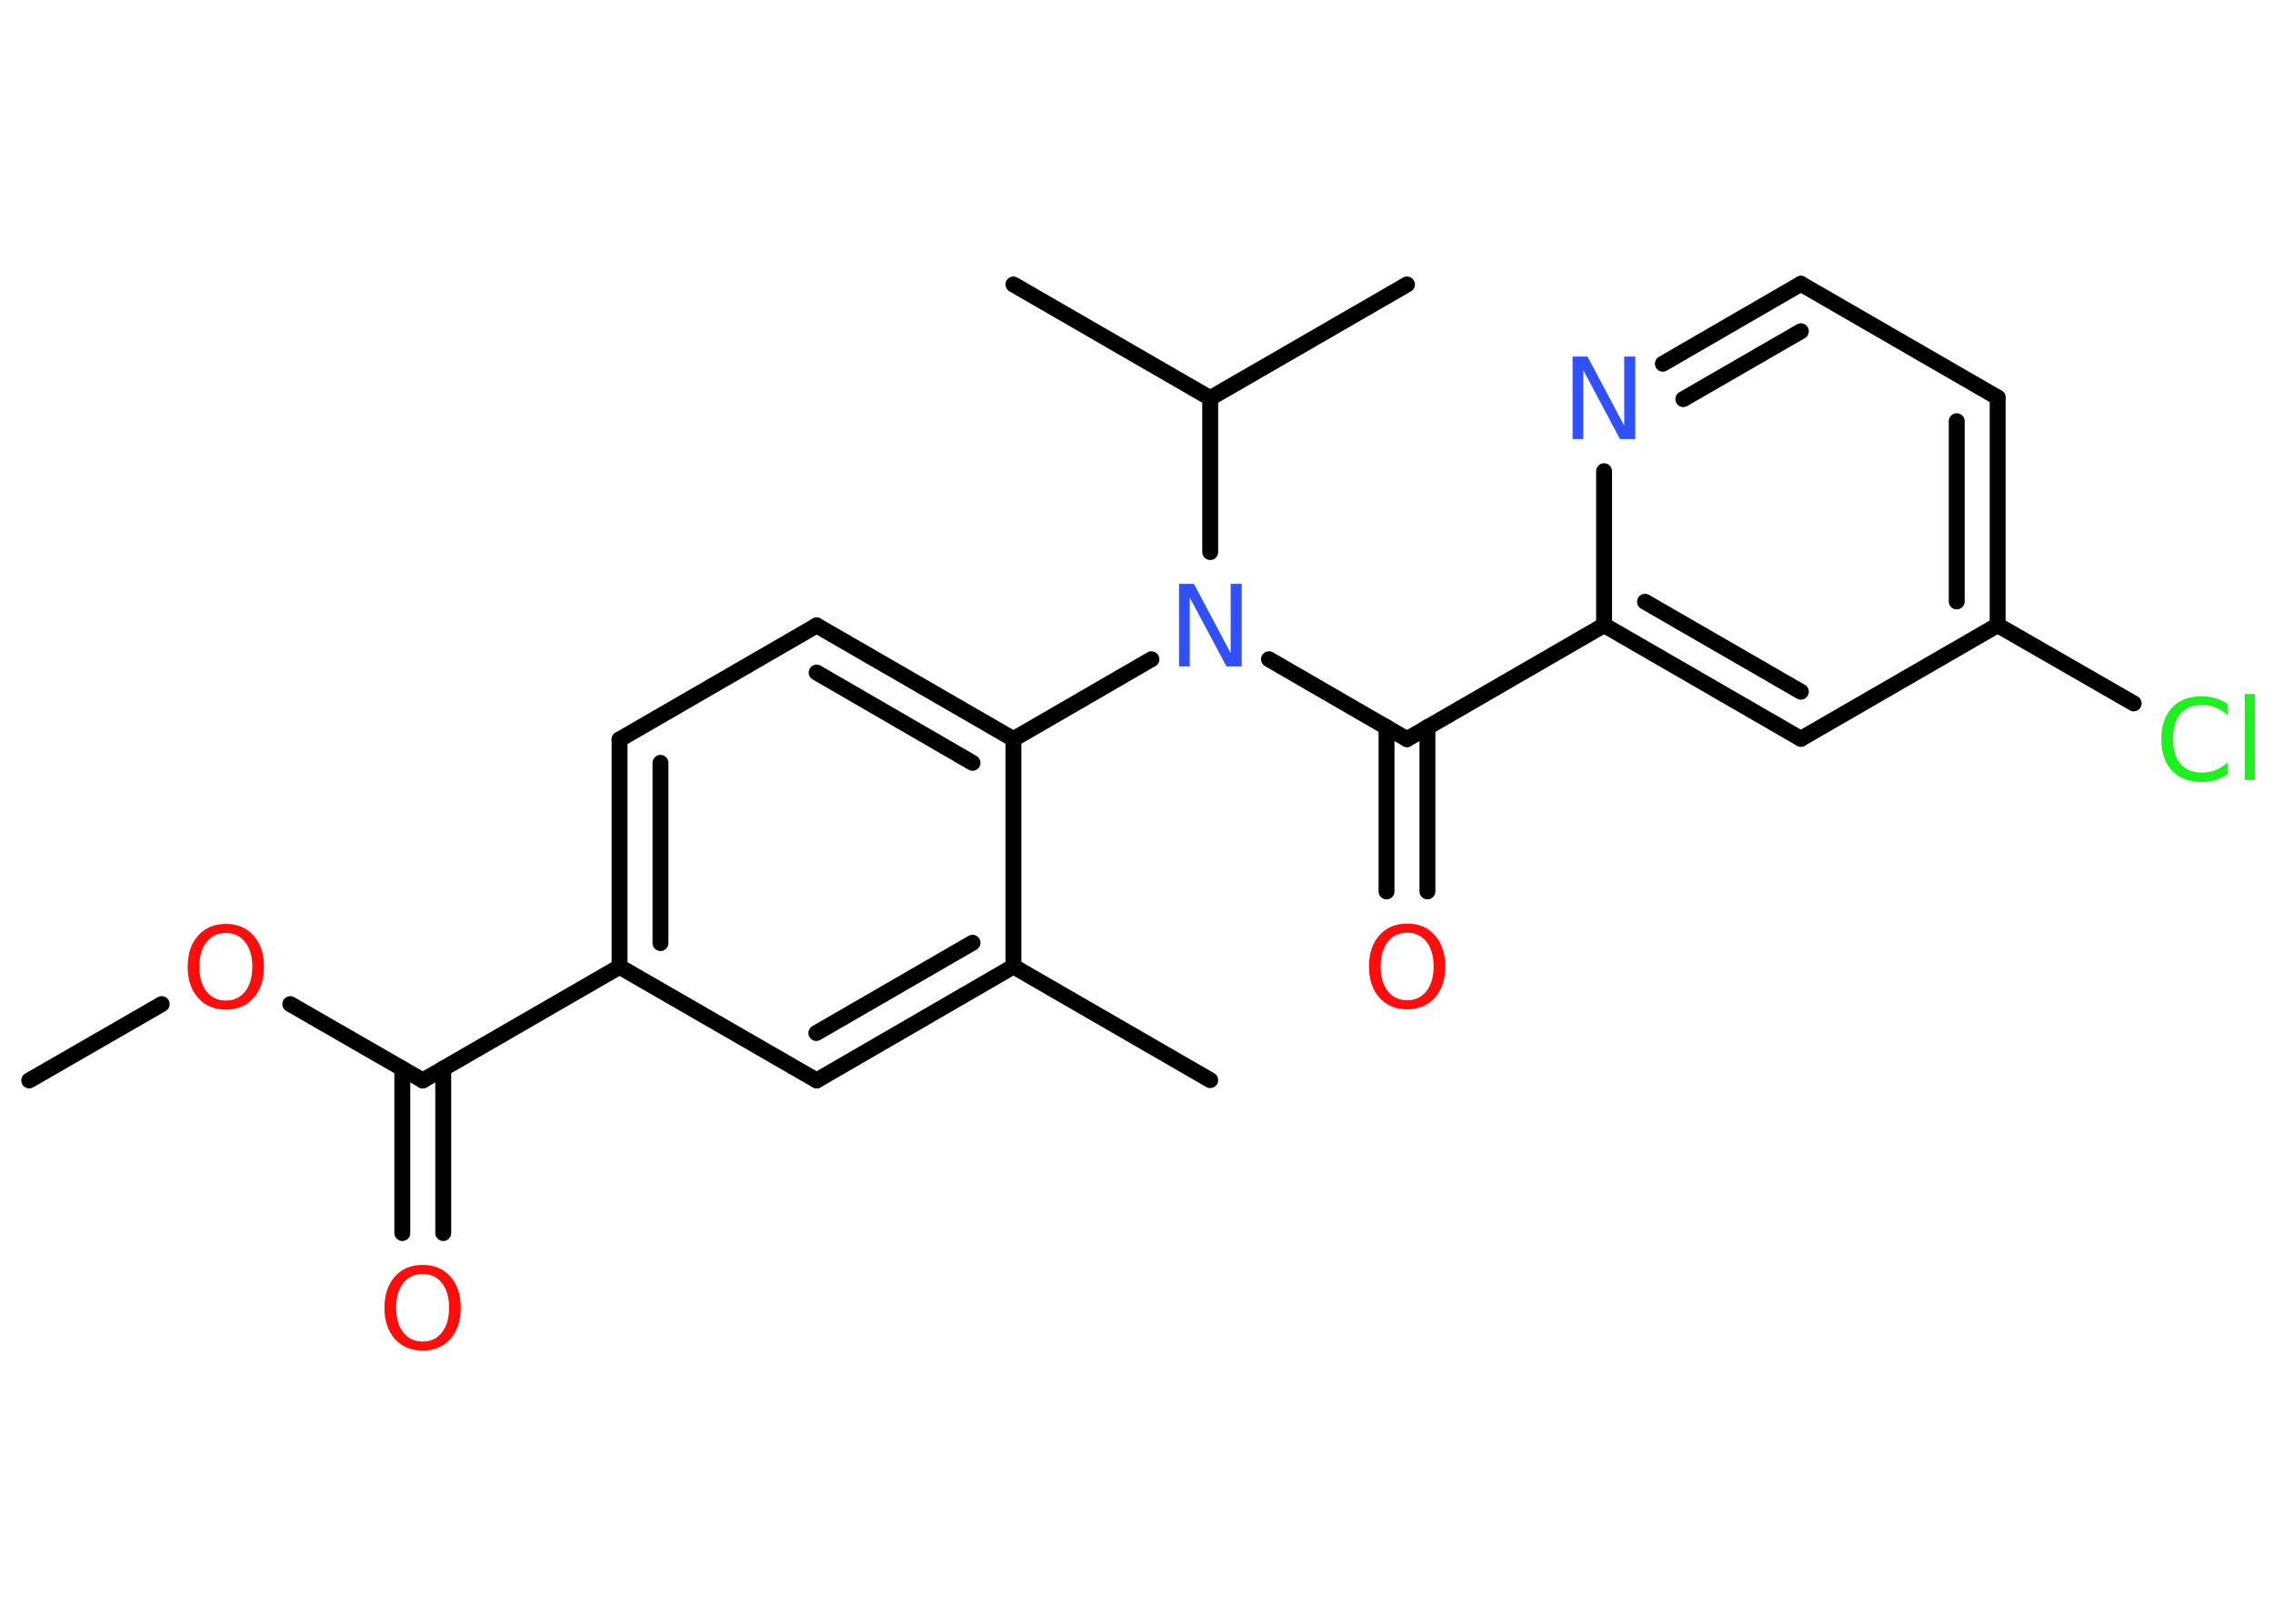 <?xml version='1.0' encoding='UTF-8'?>
<!DOCTYPE svg PUBLIC "-//W3C//DTD SVG 1.1//EN" "http://www.w3.org/Graphics/SVG/1.1/DTD/svg11.dtd">
<svg version='1.2' xmlns='http://www.w3.org/2000/svg' xmlns:xlink='http://www.w3.org/1999/xlink' width='70.0mm' height='50.0mm' viewBox='0 0 70.0 50.0'>
  <desc>Generated by the Chemistry Development Kit (http://github.com/cdk)</desc>
  <g stroke-linecap='round' stroke-linejoin='round' stroke='#000000' stroke-width='.49' fill='#FF0D0D'>
    <rect x='.0' y='.0' width='70.0' height='50.0' fill='#FFFFFF' stroke='none'/>
    <g id='mol1' class='mol'>
      <line id='mol1bnd1' class='bond' x1='.9' y1='33.27' x2='4.98' y2='30.92'/>
      <line id='mol1bnd2' class='bond' x1='8.94' y1='30.92' x2='13.02' y2='33.27'/>
      <g id='mol1bnd3' class='bond'>
        <line x1='13.65' y1='32.91' x2='13.65' y2='37.97'/>
        <line x1='12.39' y1='32.91' x2='12.39' y2='37.97'/>
      </g>
      <line id='mol1bnd4' class='bond' x1='13.02' y1='33.27' x2='19.08' y2='29.77'/>
      <g id='mol1bnd5' class='bond'>
        <line x1='19.08' y1='22.77' x2='19.08' y2='29.77'/>
        <line x1='20.34' y1='23.49' x2='20.34' y2='29.04'/>
      </g>
      <line id='mol1bnd6' class='bond' x1='19.08' y1='22.77' x2='25.15' y2='19.26'/>
      <g id='mol1bnd7' class='bond'>
        <line x1='31.21' y1='22.76' x2='25.15' y2='19.26'/>
        <line x1='29.95' y1='23.49' x2='25.15' y2='20.71'/>
      </g>
      <line id='mol1bnd8' class='bond' x1='31.21' y1='22.76' x2='35.46' y2='20.3'/>
      <line id='mol1bnd9' class='bond' x1='39.08' y1='20.3' x2='43.33' y2='22.76'/>
      <g id='mol1bnd10' class='bond'>
        <line x1='43.96' y1='22.39' x2='43.96' y2='27.45'/>
        <line x1='42.7' y1='22.39' x2='42.7' y2='27.45'/>
      </g>
      <line id='mol1bnd11' class='bond' x1='43.33' y1='22.76' x2='49.4' y2='19.25'/>
      <g id='mol1bnd12' class='bond'>
        <line x1='49.4' y1='19.25' x2='55.46' y2='22.75'/>
        <line x1='50.66' y1='18.53' x2='55.46' y2='21.3'/>
      </g>
      <line id='mol1bnd13' class='bond' x1='55.46' y1='22.75' x2='61.52' y2='19.25'/>
      <line id='mol1bnd14' class='bond' x1='61.52' y1='19.25' x2='65.71' y2='21.66'/>
      <g id='mol1bnd15' class='bond'>
        <line x1='61.52' y1='19.25' x2='61.52' y2='12.24'/>
        <line x1='60.26' y1='18.52' x2='60.26' y2='12.97'/>
      </g>
      <line id='mol1bnd16' class='bond' x1='61.52' y1='12.24' x2='55.46' y2='8.74'/>
      <g id='mol1bnd17' class='bond'>
        <line x1='55.46' y1='8.74' x2='51.21' y2='11.2'/>
        <line x1='55.46' y1='10.2' x2='51.84' y2='12.29'/>
      </g>
      <line id='mol1bnd18' class='bond' x1='49.4' y1='19.25' x2='49.4' y2='14.51'/>
      <line id='mol1bnd19' class='bond' x1='37.27' y1='17.0' x2='37.27' y2='12.26'/>
      <line id='mol1bnd20' class='bond' x1='37.27' y1='12.26' x2='31.21' y2='8.76'/>
      <line id='mol1bnd21' class='bond' x1='37.27' y1='12.26' x2='43.33' y2='8.76'/>
      <line id='mol1bnd22' class='bond' x1='31.21' y1='22.76' x2='31.21' y2='29.76'/>
      <line id='mol1bnd23' class='bond' x1='31.21' y1='29.76' x2='37.27' y2='33.26'/>
      <g id='mol1bnd24' class='bond'>
        <line x1='25.15' y1='33.27' x2='31.21' y2='29.76'/>
        <line x1='25.14' y1='31.81' x2='29.95' y2='29.03'/>
      </g>
      <line id='mol1bnd25' class='bond' x1='19.08' y1='29.77' x2='25.15' y2='33.27'/>
      <path id='mol1atm2' class='atom' d='M6.96 28.73q-.38 .0 -.6 .28q-.22 .28 -.22 .76q.0 .48 .22 .76q.22 .28 .6 .28q.37 .0 .59 -.28q.22 -.28 .22 -.76q.0 -.48 -.22 -.76q-.22 -.28 -.59 -.28zM6.96 28.45q.53 .0 .85 .36q.32 .36 .32 .96q.0 .6 -.32 .96q-.32 .36 -.85 .36q-.54 .0 -.86 -.36q-.32 -.36 -.32 -.96q.0 -.6 .32 -.96q.32 -.36 .86 -.36z' stroke='none'/>
      <path id='mol1atm4' class='atom' d='M13.02 39.23q-.38 .0 -.6 .28q-.22 .28 -.22 .76q.0 .48 .22 .76q.22 .28 .6 .28q.37 .0 .59 -.28q.22 -.28 .22 -.76q.0 -.48 -.22 -.76q-.22 -.28 -.59 -.28zM13.02 38.95q.53 .0 .85 .36q.32 .36 .32 .96q.0 .6 -.32 .96q-.32 .36 -.85 .36q-.54 .0 -.86 -.36q-.32 -.36 -.32 -.96q.0 -.6 .32 -.96q.32 -.36 .86 -.36z' stroke='none'/>
      <path id='mol1atm9' class='atom' d='M36.31 17.98h.46l1.13 2.13v-2.13h.34v2.54h-.47l-1.13 -2.12v2.12h-.33v-2.54z' stroke='none' fill='#3050F8'/>
      <path id='mol1atm11' class='atom' d='M43.34 28.72q-.38 .0 -.6 .28q-.22 .28 -.22 .76q.0 .48 .22 .76q.22 .28 .6 .28q.37 .0 .59 -.28q.22 -.28 .22 -.76q.0 -.48 -.22 -.76q-.22 -.28 -.59 -.28zM43.34 28.44q.53 .0 .85 .36q.32 .36 .32 .96q.0 .6 -.32 .96q-.32 .36 -.85 .36q-.54 .0 -.86 -.36q-.32 -.36 -.32 -.96q.0 -.6 .32 -.96q.32 -.36 .86 -.36z' stroke='none'/>
      <path id='mol1atm15' class='atom' d='M68.61 21.67v.36q-.18 -.16 -.37 -.24q-.19 -.08 -.42 -.08q-.44 .0 -.67 .27q-.23 .27 -.23 .77q.0 .5 .23 .77q.23 .27 .67 .27q.22 .0 .42 -.08q.19 -.08 .37 -.24v.36q-.18 .13 -.38 .19q-.2 .06 -.43 .06q-.58 .0 -.91 -.35q-.33 -.35 -.33 -.97q.0 -.61 .33 -.97q.33 -.35 .91 -.35q.23 .0 .43 .06q.2 .06 .38 .18zM69.13 21.37h.31v2.65h-.31v-2.65z' stroke='none' fill='#1FF01F'/>
      <path id='mol1atm18' class='atom' d='M48.43 10.98h.46l1.13 2.13v-2.13h.34v2.54h-.47l-1.13 -2.12v2.12h-.33v-2.54z' stroke='none' fill='#3050F8'/>
    </g>
  </g>
</svg>
